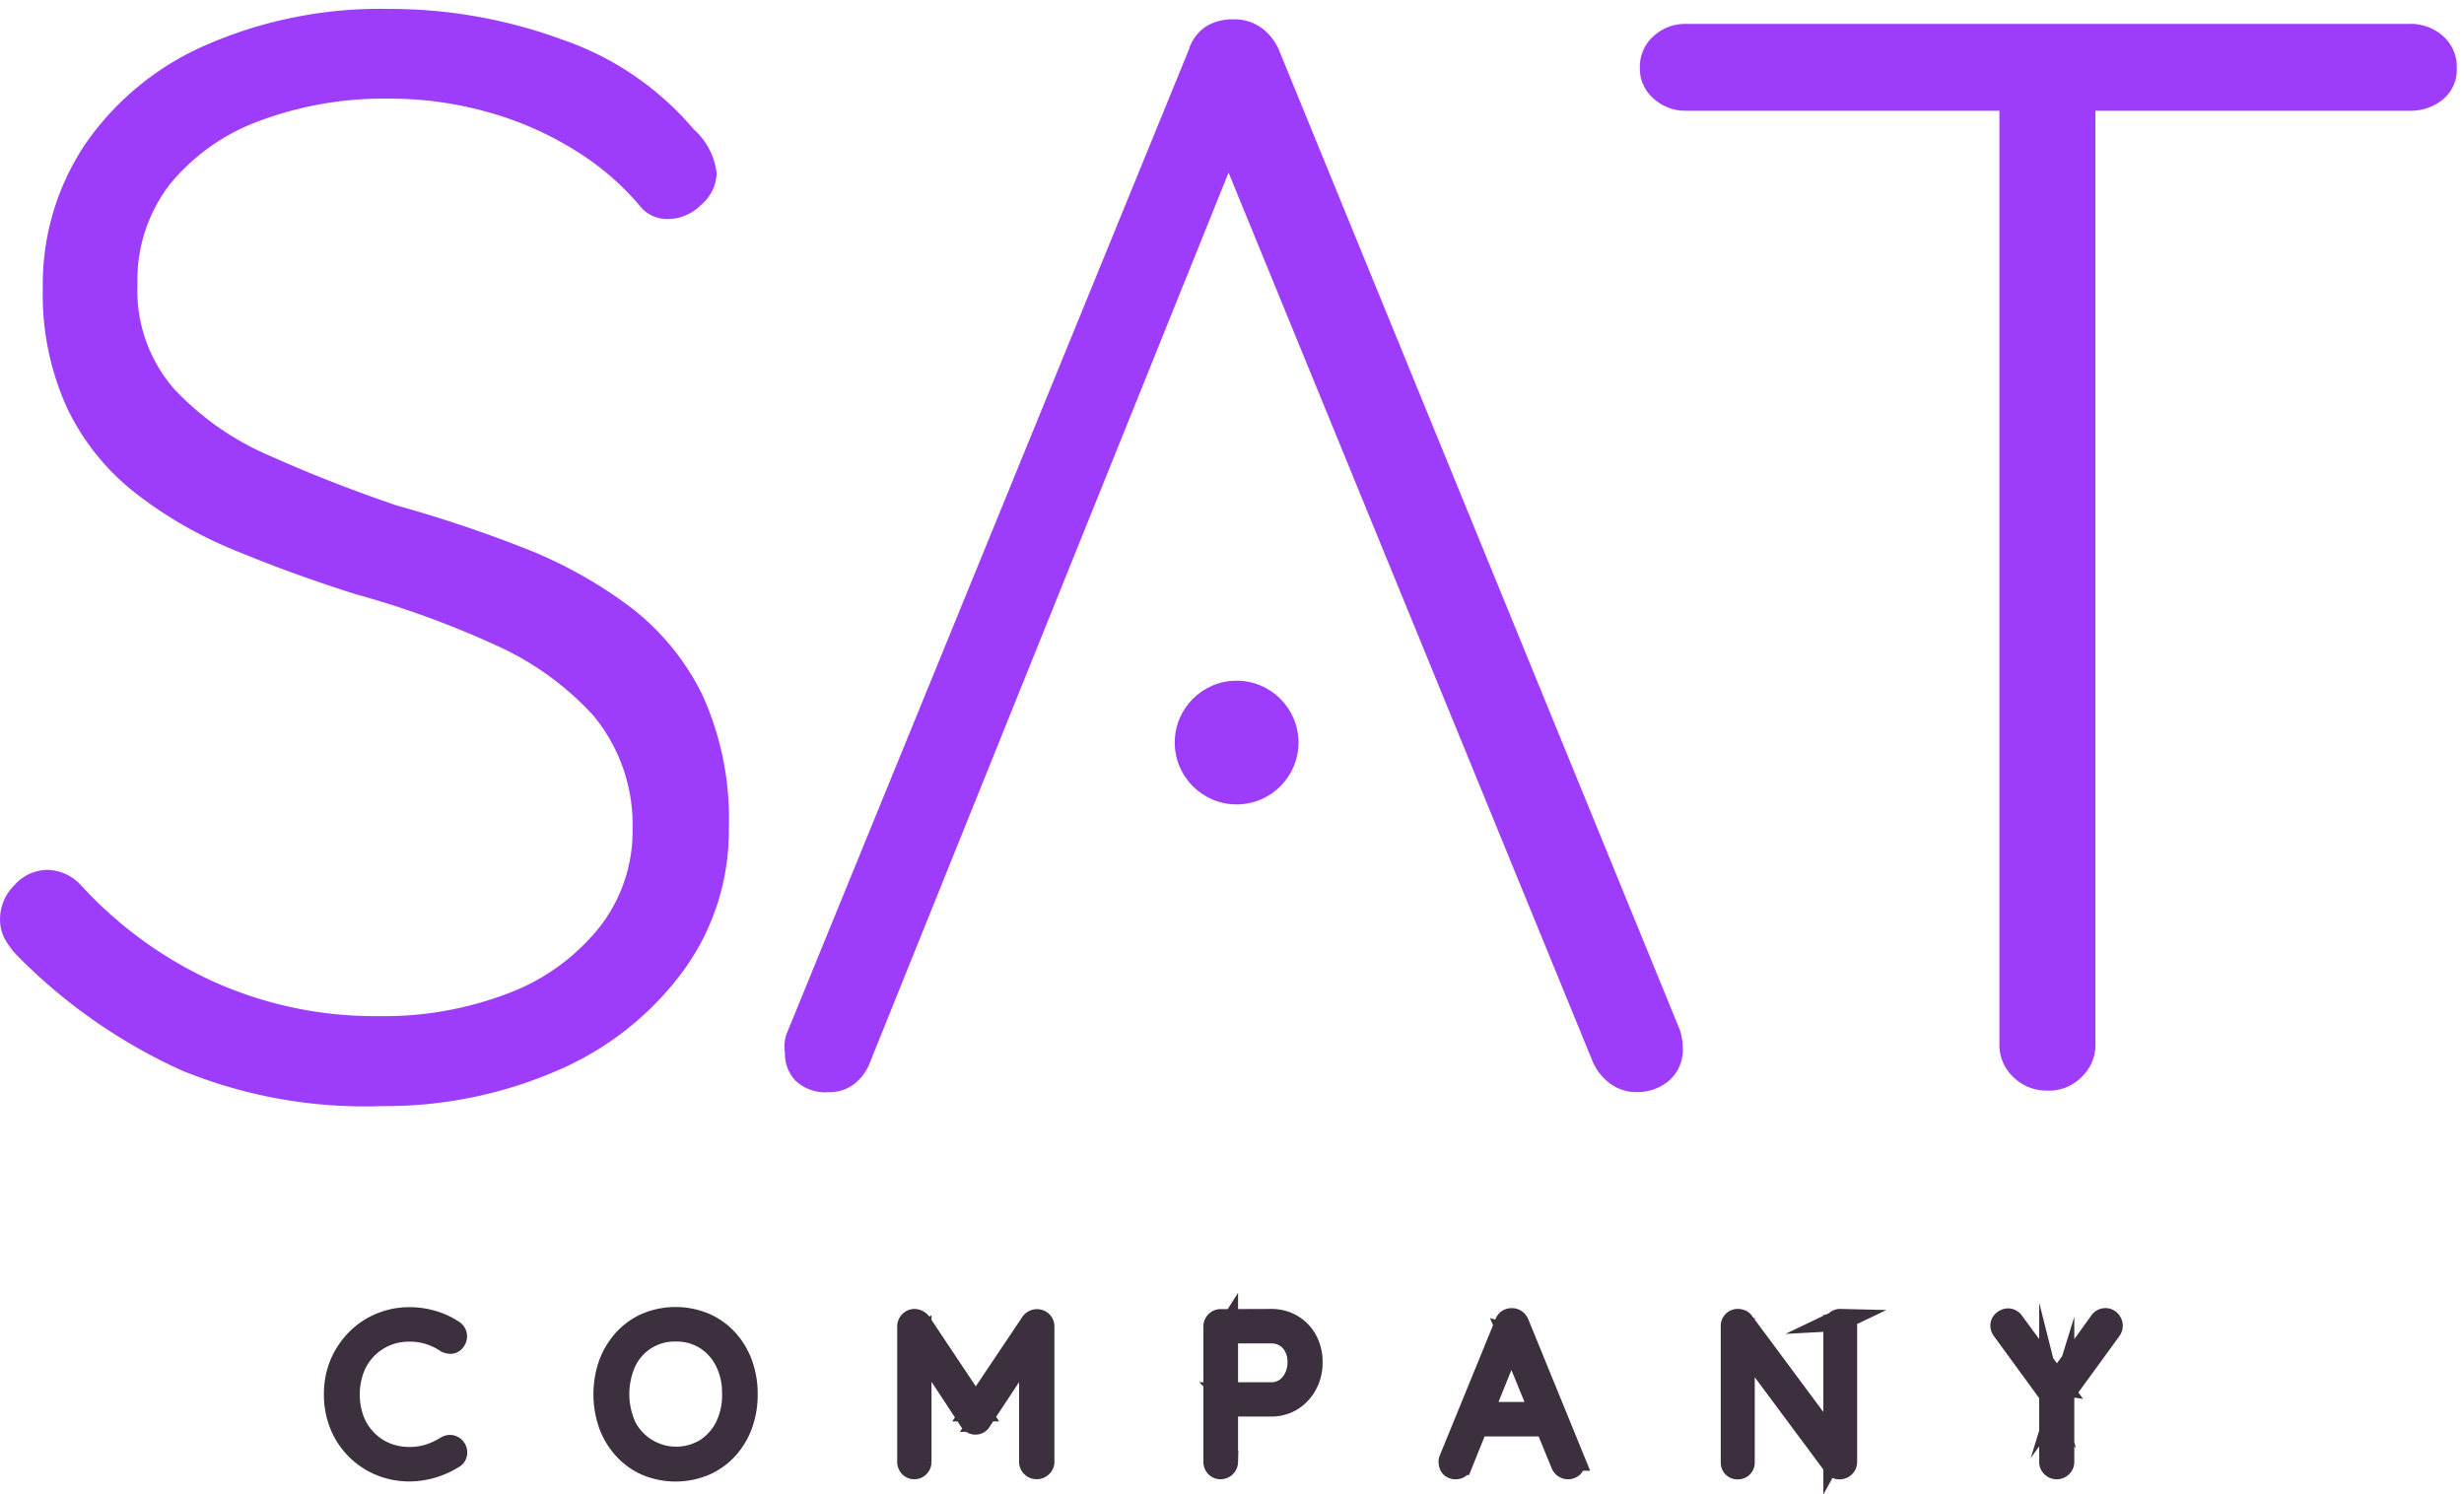 <svg xmlns="http://www.w3.org/2000/svg" width="56" height="33.965" viewBox="0 0 56 33.965"><defs><style>.a{fill:none;}.b{fill:#9d3cfa;}.c{fill:#3c303e;stroke:#3c303e;stroke-miterlimit:10;stroke-width:0.5px;}</style></defs><rect class="a" width="55.923" height="33.526" transform="translate(0.077 0)"/><circle class="b" cx="1.406" cy="1.406" r="1.406" transform="translate(26.699 15.472)"/><g transform="translate(0 0.197)"><path class="b" d="M250.223,275.9a10.977,10.977,0,0,1-4.572-.814,12.448,12.448,0,0,1-3.706-2.581,1.845,1.845,0,0,1-.294-.381.94.94,0,0,1-.121-.485,1.084,1.084,0,0,1,.329-.762,1.006,1.006,0,0,1,.745-.346,1.061,1.061,0,0,1,.762.346,9.33,9.33,0,0,0,3.066,2.217,8.976,8.976,0,0,0,3.689.762,7.923,7.923,0,0,0,2.962-.52,4.837,4.837,0,0,0,2.061-1.489,3.541,3.541,0,0,0,.762-2.251,3.89,3.89,0,0,0-.883-2.563,6.718,6.718,0,0,0-2.269-1.628,21,21,0,0,0-3.152-1.143q-1.421-.45-2.719-.987a9.548,9.548,0,0,1-2.286-1.316,5.438,5.438,0,0,1-1.541-1.922,6.217,6.217,0,0,1-.554-2.737,5.716,5.716,0,0,1,.97-3.273,6.456,6.456,0,0,1,2.754-2.251,9.883,9.883,0,0,1,4.139-.814,11.328,11.328,0,0,1,3.931.693,6.812,6.812,0,0,1,3,2.044,1.567,1.567,0,0,1,.52,1,.972.972,0,0,1-.346.71,1.083,1.083,0,0,1-.762.329.8.8,0,0,1-.589-.242,6.1,6.1,0,0,0-1.489-1.3,7.583,7.583,0,0,0-1.992-.883,8.219,8.219,0,0,0-2.269-.312,8.069,8.069,0,0,0-2.927.5,4.714,4.714,0,0,0-2.044,1.437,3.553,3.553,0,0,0-.745,2.286,3.4,3.4,0,0,0,.831,2.373,6.455,6.455,0,0,0,2.182,1.524q1.351.606,2.875,1.126a29.738,29.738,0,0,1,2.858.953,10.2,10.2,0,0,1,2.425,1.334,5.642,5.642,0,0,1,1.663,2.009,6.8,6.8,0,0,1,.606,3.048,5.389,5.389,0,0,1-1,3.187,6.936,6.936,0,0,1-2.754,2.251A9.819,9.819,0,0,1,250.223,275.9Z" transform="translate(-241.529 -250.956)"/><path class="b" d="M429.455,256.177l-8.417,20.887a1.136,1.136,0,0,1-.381.519.927.927,0,0,1-.554.173,1,1,0,0,1-.762-.26.9.9,0,0,1-.242-.641.887.887,0,0,1,.035-.416l9.144-22.376a.987.987,0,0,1,.4-.537,1.155,1.155,0,0,1,.606-.156,1.057,1.057,0,0,1,.641.191,1.23,1.23,0,0,1,.4.5l9.11,22.272a1.311,1.311,0,0,1,.069.416.915.915,0,0,1-.312.745,1.1,1.1,0,0,1-.727.26,1,1,0,0,1-.606-.19,1.222,1.222,0,0,1-.4-.5L428.832,256Z" transform="translate(-401.26 -253.128)"/><path class="b" d="M613.786,256.38a1.059,1.059,0,0,1-.727-.277.888.888,0,0,1-.312-.693.927.927,0,0,1,.312-.727,1.062,1.062,0,0,1,.727-.277h16.453a1.108,1.108,0,0,1,.762.277.928.928,0,0,1,.312.727.875.875,0,0,1-.312.71,1.152,1.152,0,0,1-.762.26Zm8.244,22.272a1.079,1.079,0,0,1-.8-.312,1,1,0,0,1-.312-.727V255.549H623.1v22.065a1,1,0,0,1-.312.727A1.037,1.037,0,0,1,622.03,278.653Z" transform="translate(-575.477 -254.06)"/></g><g transform="translate(7.611 29.954)"><path class="c" d="M320.023,547.687a.144.144,0,0,1,.067.1.152.152,0,0,1-.034.118.106.106,0,0,1-.084.051.223.223,0,0,1-.1-.022,1.513,1.513,0,0,0-.39-.188,1.468,1.468,0,0,0-.448-.067,1.4,1.4,0,0,0-.546.106,1.322,1.322,0,0,0-.44.3,1.352,1.352,0,0,0-.291.457,1.707,1.707,0,0,0,0,1.177,1.354,1.354,0,0,0,.3.46,1.294,1.294,0,0,0,.44.294,1.428,1.428,0,0,0,.539.1,1.445,1.445,0,0,0,.445-.067,1.722,1.722,0,0,0,.392-.183.151.151,0,0,1,.1-.022.14.14,0,0,1,.091.055.151.151,0,0,1,.029.116.119.119,0,0,1-.063.091,1.933,1.933,0,0,1-.284.147,1.849,1.849,0,0,1-.347.108,1.767,1.767,0,0,1-.366.039,1.705,1.705,0,0,1-.652-.125,1.654,1.654,0,0,1-.908-.9,1.8,1.8,0,0,1-.135-.708,1.749,1.749,0,0,1,.132-.688,1.721,1.721,0,0,1,.364-.546,1.655,1.655,0,0,1,.539-.364,1.678,1.678,0,0,1,.66-.13,1.823,1.823,0,0,1,.53.077A1.7,1.7,0,0,1,320.023,547.687Z" transform="translate(-317.337 -547.388)"/><path class="c" d="M381.609,549.077a1.972,1.972,0,0,1-.118.7,1.643,1.643,0,0,1-.335.549,1.5,1.5,0,0,1-.513.361,1.714,1.714,0,0,1-1.3,0,1.508,1.508,0,0,1-.51-.361,1.673,1.673,0,0,1-.337-.549,2.07,2.07,0,0,1,0-1.391,1.675,1.675,0,0,1,.337-.549,1.51,1.51,0,0,1,.51-.361,1.713,1.713,0,0,1,1.3,0,1.5,1.5,0,0,1,.513.361,1.645,1.645,0,0,1,.335.549A1.972,1.972,0,0,1,381.609,549.077Zm-.308,0a1.614,1.614,0,0,0-.168-.753,1.284,1.284,0,0,0-.46-.508,1.246,1.246,0,0,0-.676-.183,1.236,1.236,0,0,0-1.139.691,1.792,1.792,0,0,0,0,1.507,1.3,1.3,0,0,0,1.815.508,1.284,1.284,0,0,0,.46-.508A1.615,1.615,0,0,0,381.3,549.077Z" transform="translate(-372.25 -547.344)"/><path class="c" d="M447.236,547.813a.167.167,0,0,1,.07.017.174.174,0,0,1,.06.046l1.329,1.993-.13,0,1.333-1.988a.154.154,0,0,1,.229-.022.141.141,0,0,1,.041.1v3.081a.135.135,0,0,1-.046.1.152.152,0,0,1-.108.043.144.144,0,0,1-.106-.043.138.138,0,0,1-.043-.1v-2.787l.087.01-1.218,1.844a.1.1,0,0,1-.046.046.134.134,0,0,1-.13,0,.137.137,0,0,1-.051-.046l-1.223-1.863.091-.063v2.86a.143.143,0,0,1-.041.1.136.136,0,0,1-.1.043.128.128,0,0,1-.1-.043.147.147,0,0,1-.039-.1v-3.081a.146.146,0,0,1,.041-.1A.133.133,0,0,1,447.236,547.813Z" transform="translate(-434.065 -547.765)"/><path class="c" d="M517.715,547.823a.916.916,0,0,1,.477.123.886.886,0,0,1,.327.339,1.014,1.014,0,0,1,.12.5,1.035,1.035,0,0,1-.12.5.928.928,0,0,1-.327.354.877.877,0,0,1-.477.13h-1.021l.024-.043v1.324a.148.148,0,0,1-.144.144.134.134,0,0,1-.106-.043.147.147,0,0,1-.038-.1v-3.081a.142.142,0,0,1,.041-.1.136.136,0,0,1,.1-.043Zm0,1.666a.571.571,0,0,0,.328-.094.642.642,0,0,0,.219-.255.79.79,0,0,0,.079-.354.753.753,0,0,0-.079-.354.59.59,0,0,0-.547-.325h-1.021l.024-.038v1.449l-.029-.029Z" transform="translate(-496.441 -547.775)"/><path class="c" d="M571.129,548.07l-1.17,2.9a.159.159,0,0,1-.053.072.129.129,0,0,1-.077.024.139.139,0,0,1-.106-.036.125.125,0,0,1-.034-.089.122.122,0,0,1,0-.058l1.271-3.11a.137.137,0,0,1,.055-.075.159.159,0,0,1,.084-.022.147.147,0,0,1,.089.026.17.17,0,0,1,.055.07l1.266,3.1a.183.183,0,0,1,.01.058.127.127,0,0,1-.043.1.154.154,0,0,1-.1.036.139.139,0,0,1-.084-.027.17.17,0,0,1-.055-.07l-1.2-2.927Zm-.891,2.022.12-.284h1.492l.058.284Z" transform="translate(-544.352 -547.646)"/><path class="c" d="M635.992,547.823a.13.13,0,0,1,.1.039.136.136,0,0,1,.036.1v3.081a.144.144,0,0,1-.046.113.151.151,0,0,1-.1.041.179.179,0,0,1-.065-.012.116.116,0,0,1-.051-.036l-2.147-2.889.082-.048v2.855a.125.125,0,0,1-.038.091.131.131,0,0,1-.1.039.128.128,0,0,1-.135-.13v-3.1a.136.136,0,0,1,.14-.145.19.19,0,0,1,.063.012.1.1,0,0,1,.053.041l2.123,2.86-.048.087v-2.865a.132.132,0,0,1,.135-.135Z" transform="translate(-601.781 -547.775)"/><path class="c" d="M696.937,547.632a.13.13,0,0,1,.1.048.15.15,0,0,1,.041.1.166.166,0,0,1-.007.048.14.14,0,0,1-.022.043l-1.131,1.555.058-.188v1.642a.138.138,0,0,1-.043.1.151.151,0,0,1-.212,0,.138.138,0,0,1-.043-.1v-1.608l.029.115-1.1-1.507a.175.175,0,0,1-.029-.05.147.147,0,0,1-.01-.051.128.128,0,0,1,.051-.1.164.164,0,0,1,.1-.041.143.143,0,0,1,.12.068l1.035,1.41-.072-.01,1.006-1.4A.145.145,0,0,1,696.937,547.632Z" transform="translate(-656.694 -547.603)"/></g></svg>
